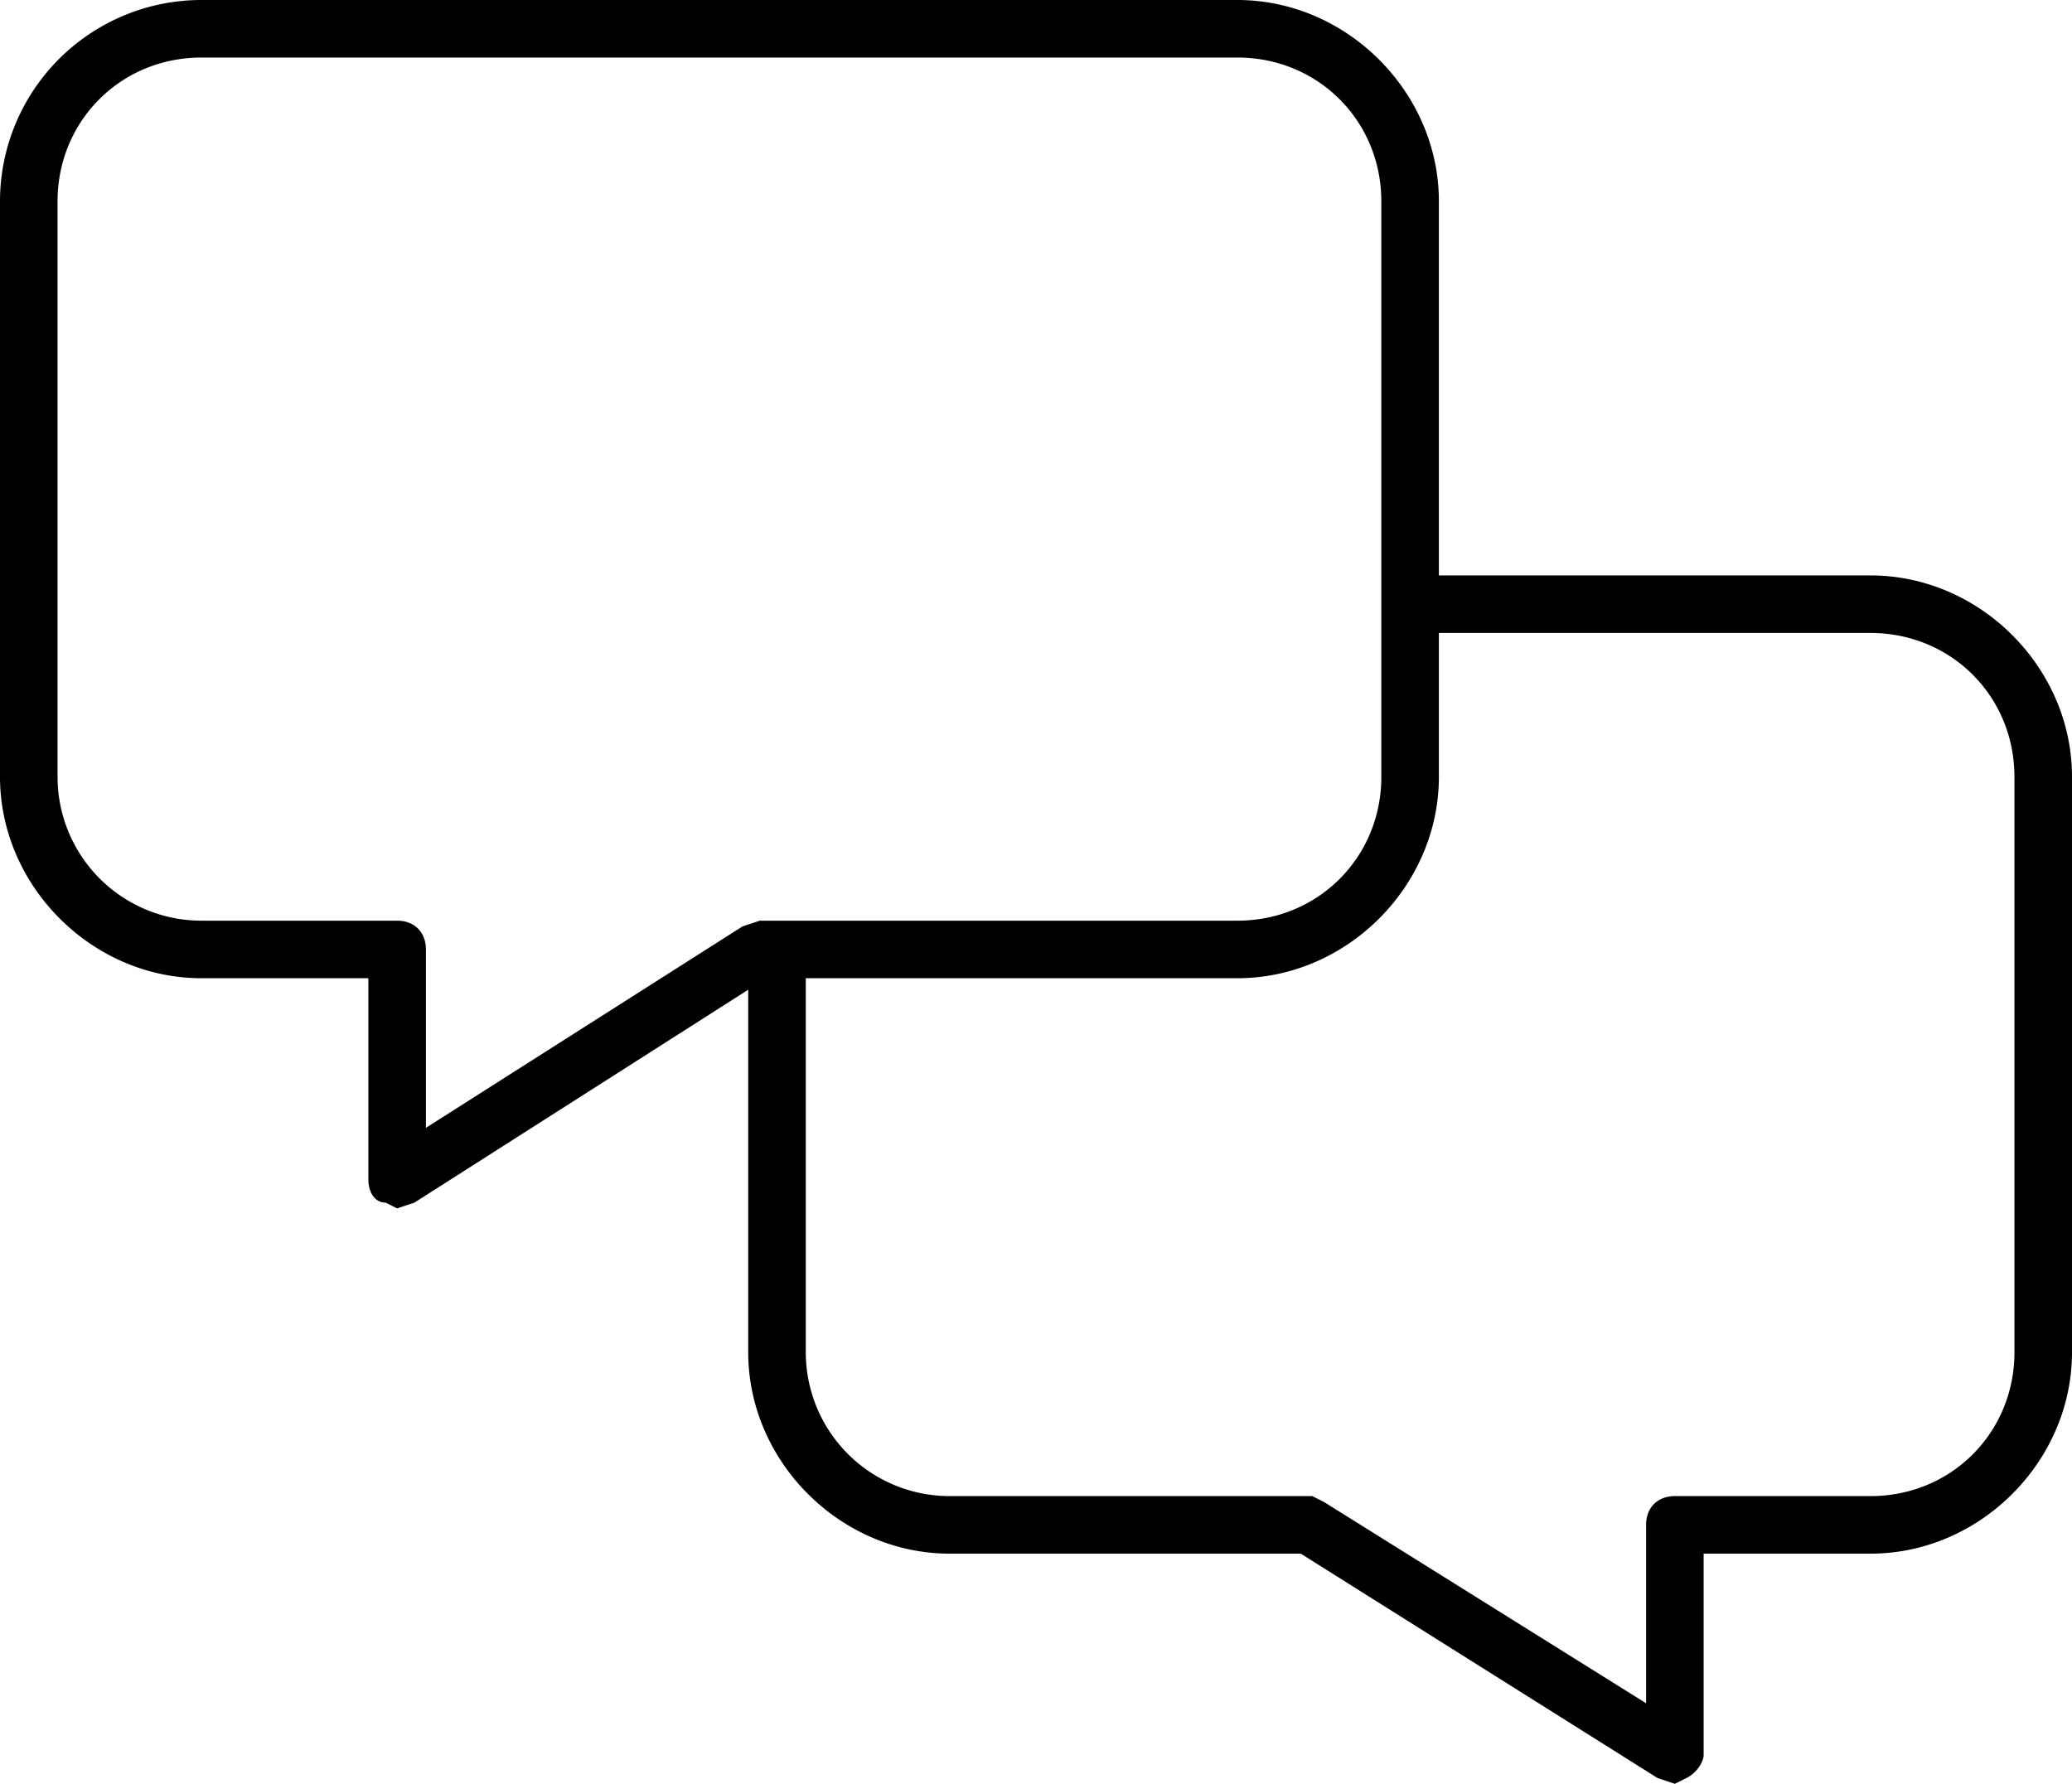 <svg id="chat" viewBox="0 0 36 31">
	<path d="M32.5 10H25V3.5C25 1.6 23.4 0 21.5 0h-18A3.5 3.5 0 0 0 0 3.5v10C0 15.4 1.6 17 3.5 17h2.9v3.5c0 .2.1.4.3.4l.2.1.3-.1 5.8-3.7v6.3c0 1.9 1.6 3.5 3.5 3.5h6.1l6.2 3.9.3.1.2-.1c.2-.1.3-.3.3-.4V27h2.9c1.9 0 3.5-1.6 3.5-3.5v-10c0-1.9-1.6-3.5-3.5-3.5zM7.4 19.6v-3.1c0-.3-.2-.5-.5-.5H3.5A2.5 2.5 0 0 1 1 13.5v-10C1 2.1 2.1 1 3.5 1h18C22.9 1 24 2.1 24 3.5v10c0 1.4-1.1 2.5-2.5 2.5h-8.3l-.3.1-5.5 3.5zM35 23.5c0 1.4-1.1 2.5-2.5 2.5h-3.4c-.3 0-.5.2-.5.5v3.1L23 26.1l-.2-.1h-6.3a2.5 2.5 0 0 1-2.5-2.5V17h7.5c1.9 0 3.5-1.6 3.5-3.5V11h7.5c1.4 0 2.5 1.1 2.5 2.5v10z"></path>
</svg>
